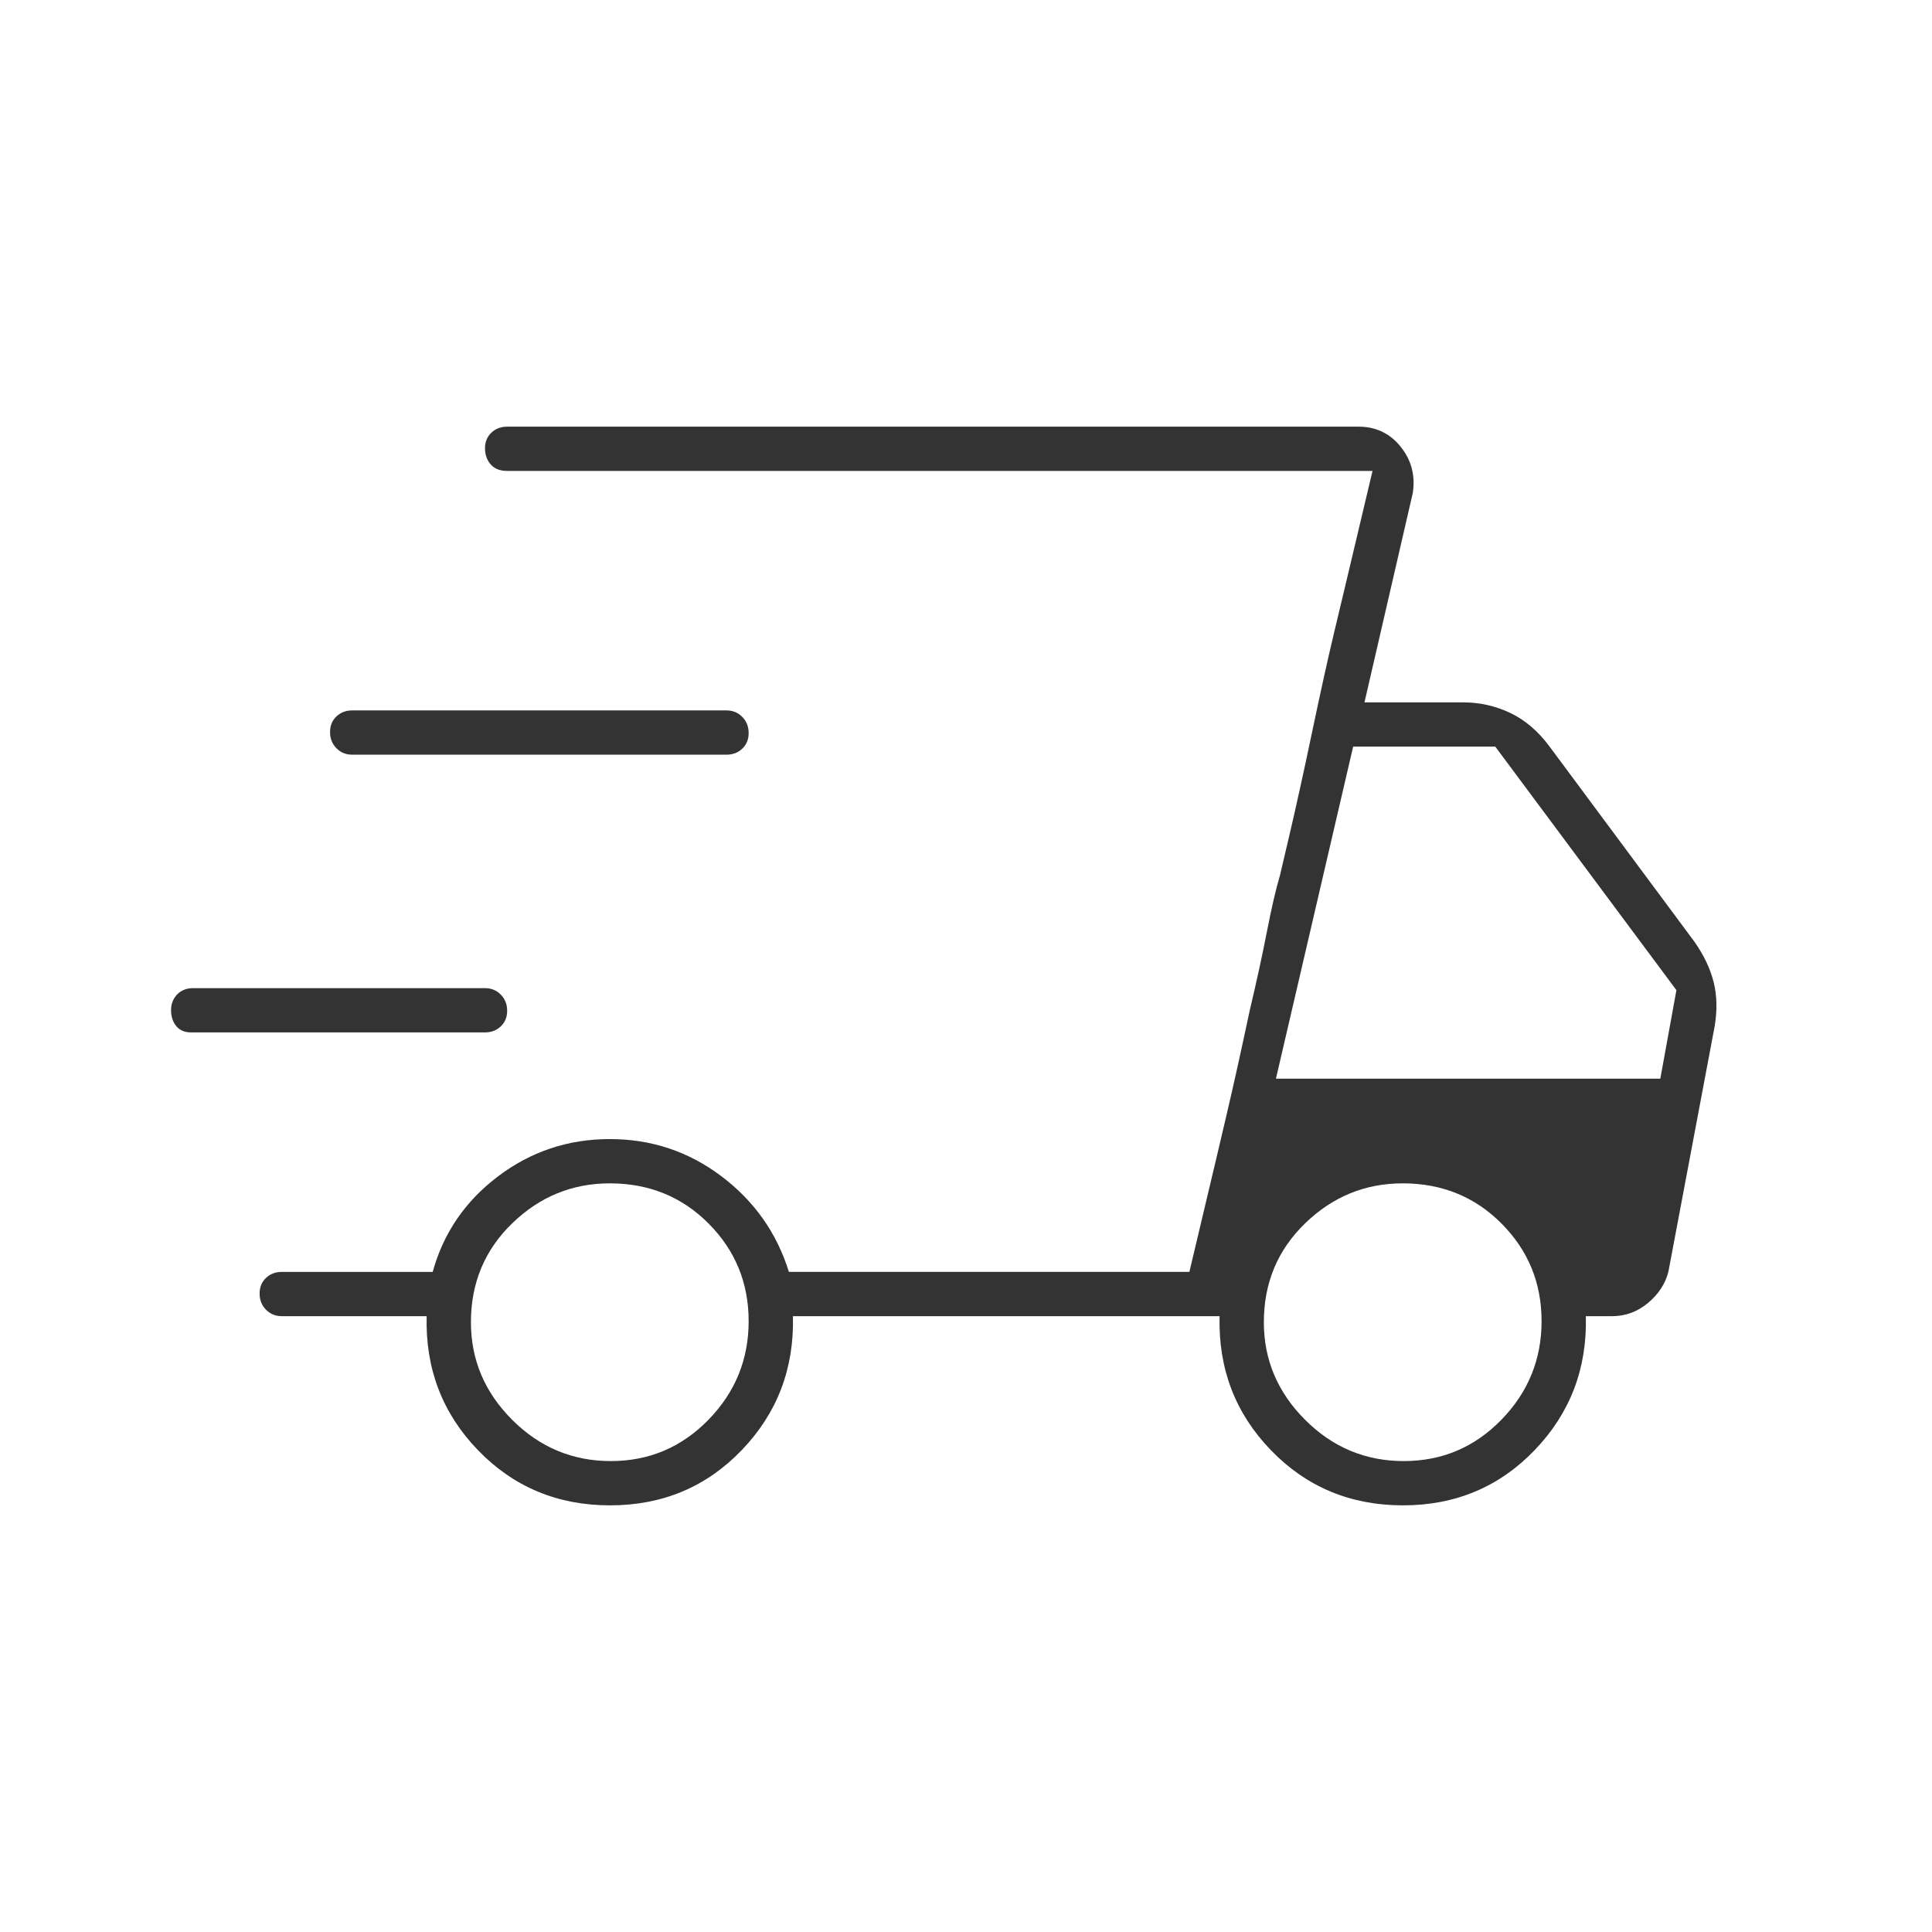 <svg xmlns="http://www.w3.org/2000/svg" height="48px" viewBox="0 -960 960 960" width="48px" fill="#333"><path d="M303.12-212q-39.12 0-65.62-27.42Q211-266.83 212-306h-72q-4.67 0-7.84-3.23-3.16-3.23-3.16-8t3.16-7.77q3.17-3 7.84-3h75q8-29 32.5-47.5T303-394q31 0 55.5 18.5T392-328h199l91-398H252q-5.35 0-8.17-3.23-2.83-3.23-2.83-8t3.16-7.77q3.16-3 7.84-3h423q13 0 21 10t6 23l-24 104h49q12.37 0 23.43 5.25Q761.5-600.5 770-589l72 97q7 10 9.5 20t.5 22l-23 122q-2.31 8.94-10.16 15.47Q810.99-306 801-306h-13q1 39-25.38 66.5t-65.5 27.5q-39.12 0-65.62-27.42Q605-266.83 606-306H394q1 39-25.38 66.5t-65.5 27.5ZM634-424h191l8-44-90-121h-70.63L634-424Zm-29 37 4.8-20.46q4.81-20.46 11.2-50.54 5-21 8.5-39t6.5-28l4.8-20.46q4.81-20.46 11.11-50.5t11.19-50.54L668-667l14-59-91 398 14-59ZM95-447q-4.93 0-7.46-3.18-2.54-3.18-2.54-7.87 0-4.7 3.04-7.83Q91.08-469 96-469h145q4.68 0 7.84 3.23t3.16 8q0 4.77-3.16 7.77t-7.84 3H95Zm80-138q-4.68 0-7.84-3.23t-3.16-8q0-4.77 3.16-7.77t7.84-3h186q4.68 0 7.84 3.23t3.16 8q0 4.77-3.16 7.77t-7.84 3H175Zm128.5 351q28.5 0 48.5-20.5t20-49q0-28.5-19.87-48.5-19.88-20-49.13-20-28 0-48.5 19.87Q234-332.25 234-303q0 28 20.5 48.5t49 20.5Zm394 0q28.5 0 48.5-20.5t20-49q0-28.5-19.87-48.5-19.88-20-49.13-20-28 0-48.5 19.87Q628-332.25 628-303q0 28 20.5 48.5t49 20.5Z"/></svg>